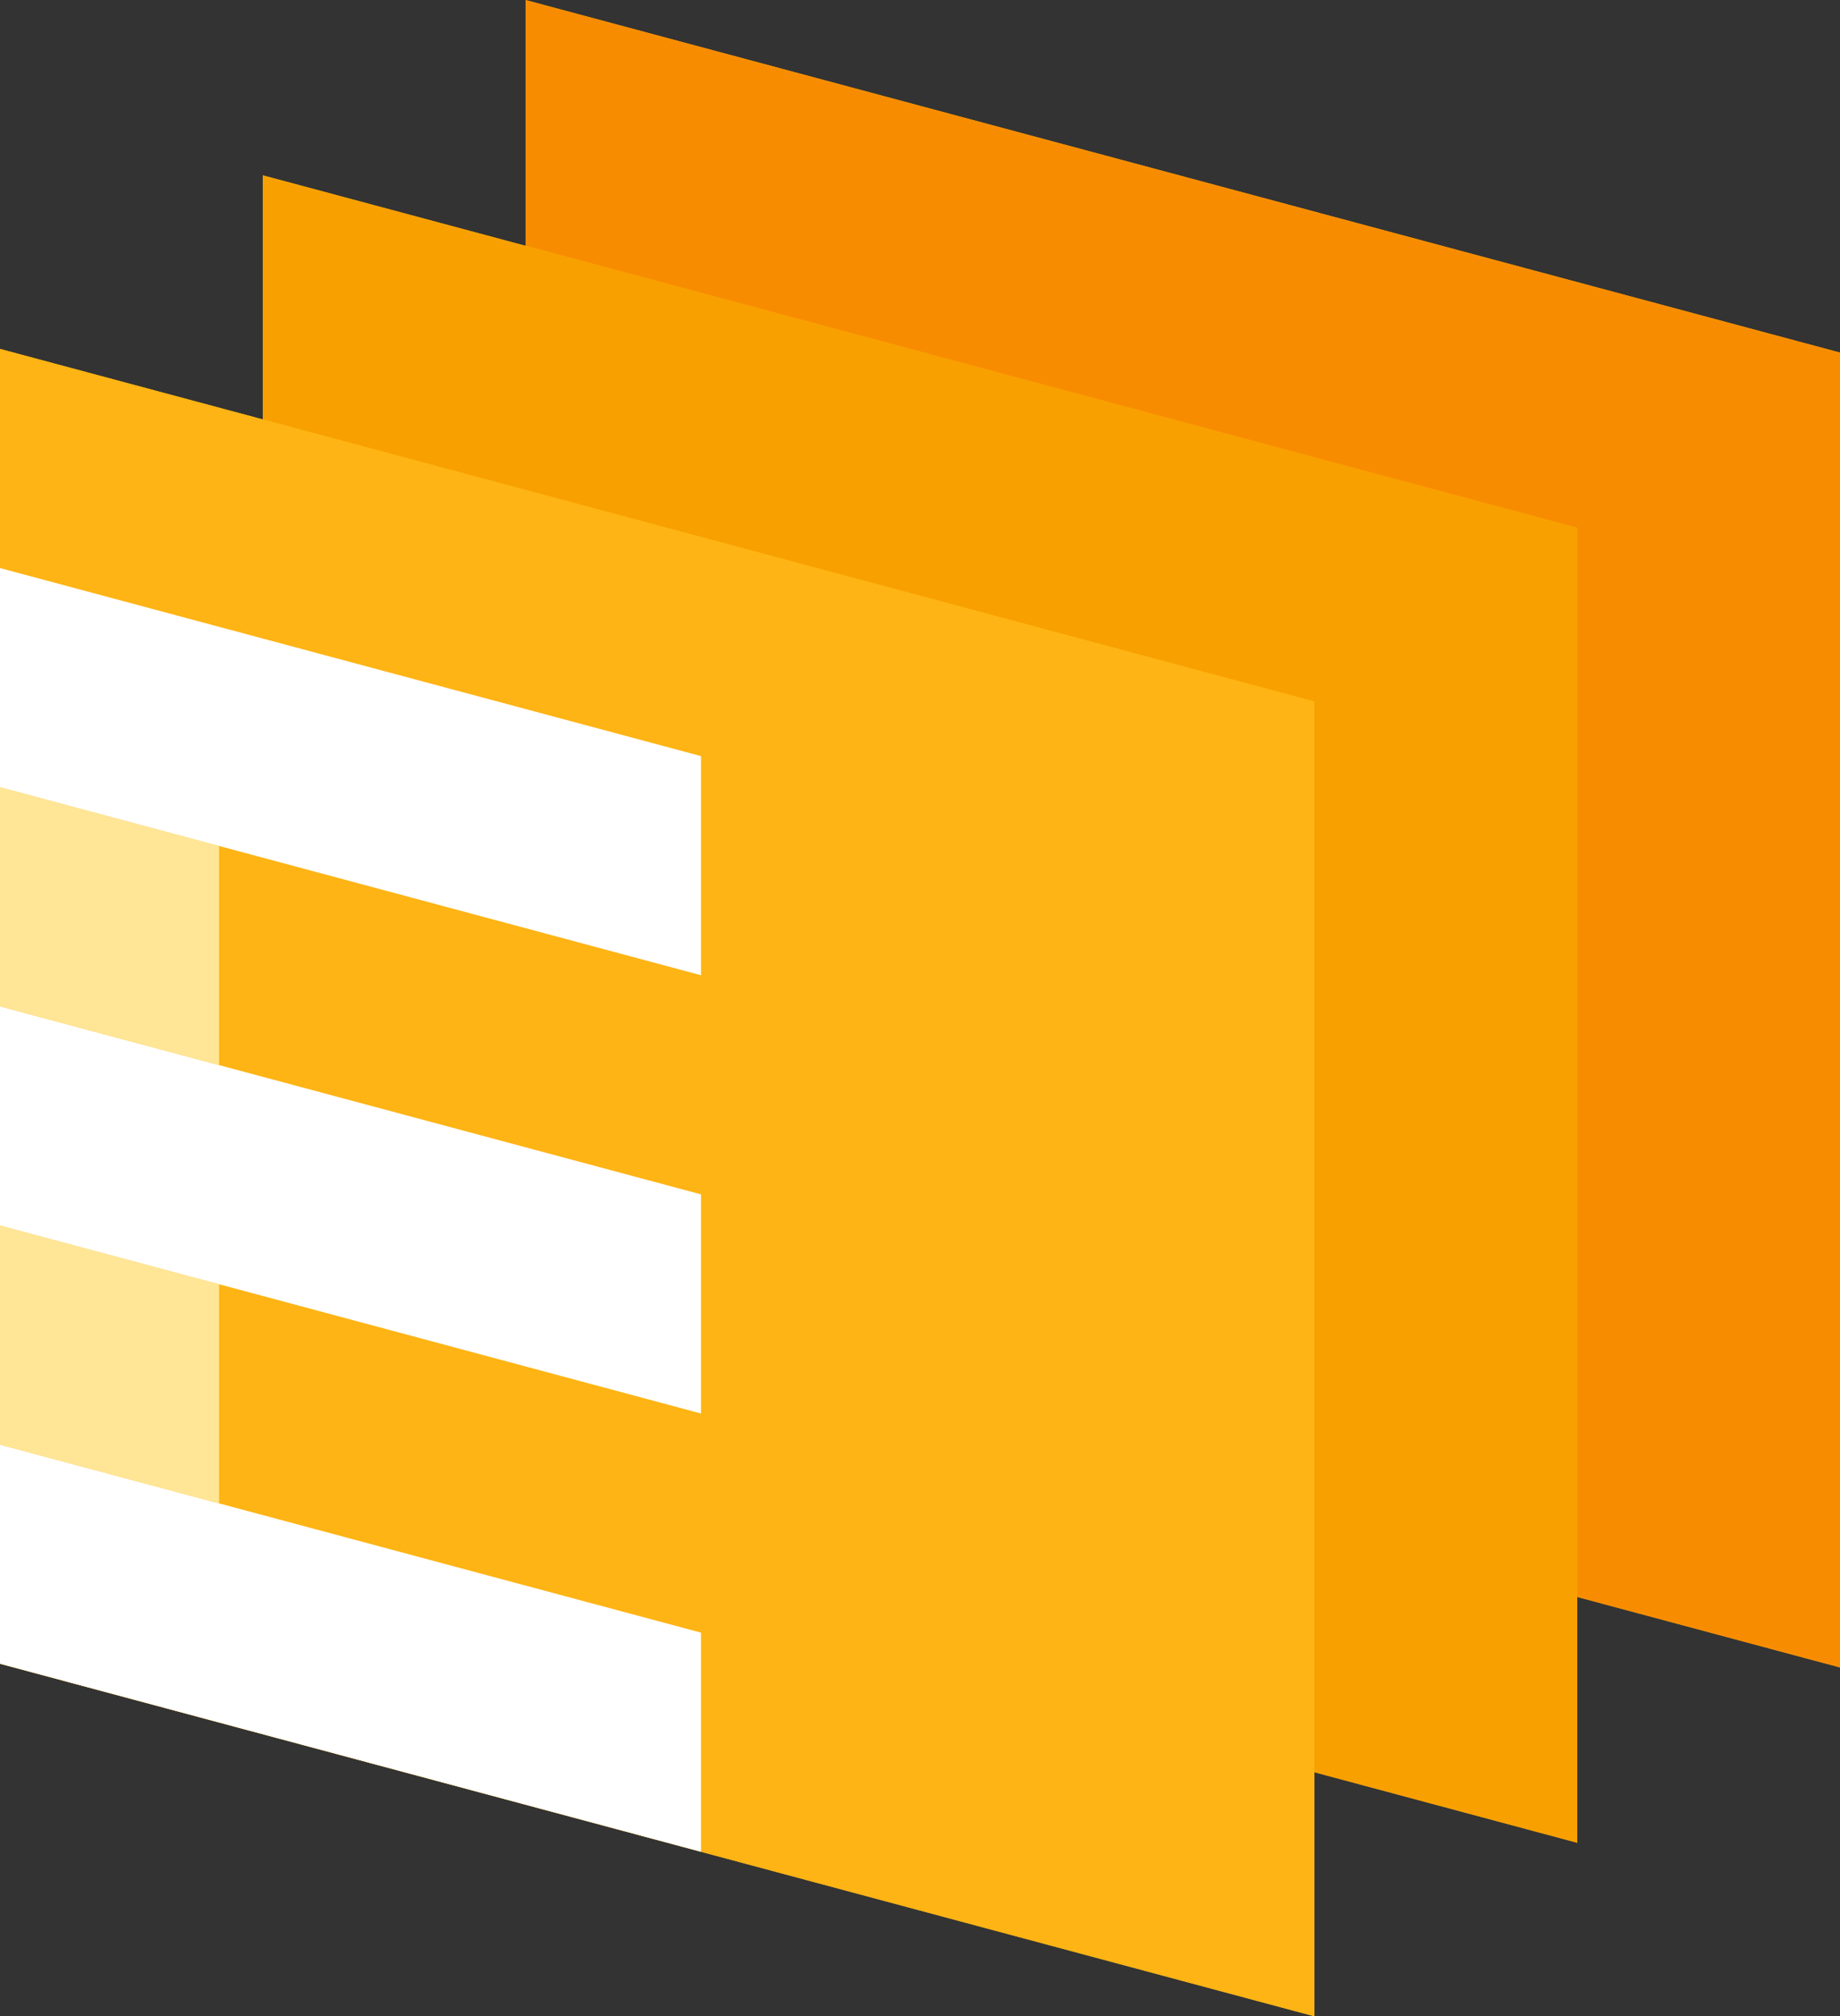 <?xml version="1.0" encoding="UTF-8" standalone="no"?>
<!-- Created with Inkscape (http://www.inkscape.org/) -->

<svg
   xmlns:dc="http://purl.org/dc/elements/1.1/"
   xmlns:cc="http://creativecommons.org/ns#"
   xmlns:rdf="http://www.w3.org/1999/02/22-rdf-syntax-ns#"
   xmlns:svg="http://www.w3.org/2000/svg"
   xmlns="http://www.w3.org/2000/svg"
   xmlns:xlink="http://www.w3.org/1999/xlink"
   xmlns:sodipodi="http://sodipodi.sourceforge.net/DTD/sodipodi-0.dtd"
   xmlns:inkscape="http://www.inkscape.org/namespaces/inkscape"
   width="84"
   height="92"
   viewBox="0 0 84 92"
   version="1.1"
   id="svg4595"
   sodipodi:docname="LogoRaw.svg"
   inkscape:version="0.92.3 (2405546, 2018-03-11)"
   inkscape:export-filename="C:\Source\EnvyArt\Logo.230.png"
   inkscape:export-xdpi="262.95654"
   inkscape:export-ydpi="262.95654">
  <rect x="0" y="0" width="84" height="92" fill="#333333" stroke="none"/>
  <defs
     id="defs4589">
    <linearGradient
       inkscape:collect="always"
       id="Fade-1">
      <stop
         style="stop-color:#feb414;stop-opacity:1;"
         offset="0"
         id="stop5163" />
      <stop
         style="stop-color:#feb414;stop-opacity:0;"
         offset="1"
         id="stop5165" />
    </linearGradient>
    <radialGradient
       inkscape:collect="always"
       xlink:href="#Fade-1"
       id="radialGradient5177"
       cx="30"
       cy="311.125"
       fx="30"
       fy="311.125"
       r="30"
       gradientUnits="userSpaceOnUse"
       gradientTransform="matrix(1.035,0,0,1,1.3683126e-6,-16.077)" />
    <radialGradient
       inkscape:collect="always"
       xlink:href="#Fade-1"
       id="radialGradient5274"
       gradientUnits="userSpaceOnUse"
       gradientTransform="matrix(1.035,0,0,1,24.847,-38.431)"
       cx="30"
       cy="311.125"
       fx="30"
       fy="311.125"
       r="30" />
    <radialGradient
       inkscape:collect="always"
       xlink:href="#Fade-1"
       id="radialGradient5284"
       gradientUnits="userSpaceOnUse"
       gradientTransform="matrix(1.035,0,0,1,12.423,-27.215)"
       cx="30"
       cy="311.125"
       fx="30"
       fy="311.125"
       r="30" />
  </defs>
  <sodipodi:namedview
     id="base"
     pagecolor="#ffffff"
     bordercolor="#666666"
     borderopacity="0.157"
     inkscape:pageopacity="0.0"
     inkscape:pageshadow="2"
     inkscape:zoom="8"
     inkscape:cx="54.655808"
     inkscape:cy="47.976316"
     inkscape:document-units="px"
     inkscape:current-layer="layer1"
     showgrid="true"
     units="px"
     inkscape:window-width="1920"
     inkscape:window-height="1057"
     inkscape:window-x="-8"
     inkscape:window-y="-8"
     inkscape:window-maximized="1"
     showguides="false"
     inkscape:pagecheckerboard="true">
    <inkscape:grid
       type="xygrid"
       id="grid4601"
       spacingx="1"
       spacingy="1"
       dotted="false"
       empspacing="10" />
  </sodipodi:namedview>
  <g
     inkscape:label="Fade Back"
     inkscape:groupmode="layer"
     id="g5280"
     transform="translate(0,-249.125)"
     style="display:inline">
    <rect
       style="opacity:1;fill:#feb414;fill-opacity:1;stroke:url(#radialGradient5274);stroke-width:0;stroke-miterlimit:4;stroke-dasharray:none;stroke-opacity:1"
       id="rect5276"
       width="62.117"
       height="60"
       x="24.847"
       y="242.694"
       transform="matrix(0.966,0.259,0,1,0,0)" />
    <rect
       style="fill:#f88c00;fill-opacity:1;fill-rule:evenodd;stroke-width:1.017"
       id="rect5278"
       width="62.117"
       height="60"
       x="24.847"
       y="242.694"
       transform="matrix(0.966,0.259,0,1,0,0)" />
  </g>
  <g
     transform="translate(0,-249.125)"
     id="g5266"
     inkscape:groupmode="layer"
     inkscape:label="Fade Mid"
     style="display:inline">
    <rect
       transform="matrix(0.966,0.259,0,1,0,0)"
       y="253.91"
       x="12.423"
       height="60"
       width="62.117"
       id="rect5262"
       style="display:inline;opacity:1;fill:#feb414;fill-opacity:1;stroke:url(#radialGradient5284);stroke-width:0;stroke-miterlimit:4;stroke-dasharray:none;stroke-opacity:1" />
    <rect
       transform="matrix(0.966,0.259,0,1,0,0)"
       y="253.91"
       x="12.423"
       height="60"
       width="62.117"
       id="rect5264"
       style="display:inline;fill:#f8a000;fill-opacity:1;fill-rule:evenodd;stroke-width:1.017" />
  </g>
  <g
     inkscape:label="Fade"
     inkscape:groupmode="layer"
     id="layer1"
     transform="translate(0,-249.125)"
     style="display:inline">
    <rect
       style="opacity:1;fill:#feb414;fill-opacity:1;stroke:url(#radialGradient5177);stroke-width:0;stroke-miterlimit:4;stroke-dasharray:none;stroke-opacity:1"
       id="rect4603"
       width="62.117"
       height="60"
       x="1.3683126e-006"
       y="265.048"
       transform="matrix(0.966,0.259,0,1,0,0)" />
    <rect
       style="fill:#feb414;fill-opacity:1;fill-rule:evenodd;stroke-width:1.017"
       id="rect5179"
       width="62.117"
       height="60"
       x="1.3683126e-006"
       y="265.048"
       transform="matrix(0.966,0.259,0,1,0,0)" />
  </g>
  <g
     inkscape:groupmode="layer"
     id="layer3"
     inkscape:label="Subtext"
     style="display:none"
     transform="translate(0,32)">
    <rect
       style="fill:#ffe696;fill-opacity:1;fill-rule:evenodd;stroke-width:1.017"
       id="rect5240"
       width="28.988"
       height="10"
       x="33.129"
       y="13.923"
       transform="matrix(0.966,0.259,0,1,0,0)" />
    <rect
       style="fill:#ffe696;fill-opacity:1;fill-rule:evenodd;stroke-width:1.017"
       id="rect5242"
       width="10.353"
       height="40"
       x="42.446"
       y="3.923"
       transform="matrix(0.966,0.259,0,1,0,0)" />
  </g>
  <g
     inkscape:groupmode="layer"
     id="layer2"
     inkscape:label="Text"
     transform="translate(0,32)"
     style="display:inline">
    <rect
       style="fill:#ffffff;fill-rule:evenodd;stroke-width:1.017"
       id="rect5202"
       width="33.129"
       height="10"
       x="1.3683126e-006"
       y="33.923"
       transform="matrix(0.966,0.259,0,1,0,0)" />
    <rect
       style="fill:#ffe696;fill-opacity:1;fill-rule:evenodd;stroke-width:1.017"
       id="rect5204"
       width="10.353"
       height="10"
       x="1.3683126e-006"
       y="23.923"
       transform="matrix(0.966,0.259,0,1,0,0)" />
    <rect
       style="fill:#ffffff;fill-rule:evenodd;stroke-width:1.017"
       id="rect5202-5"
       width="33.129"
       height="10"
       x="1.3683126e-006"
       y="13.923"
       transform="matrix(0.966,0.259,0,1,0,0)" />
    <rect
       style="fill:#ffe696;fill-opacity:1;fill-rule:evenodd;stroke-width:1.017"
       id="rect5204-6"
       width="10.353"
       height="10"
       x="1.3683126e-006"
       y="3.923"
       transform="matrix(0.966,0.259,0,1,0,0)" />
    <rect
       style="fill:#ffffff;fill-rule:evenodd;stroke-width:1.017"
       id="rect5202-5-3"
       width="33.129"
       height="10"
       x="1.3683126e-006"
       y="-6.077"
       transform="matrix(0.966,0.259,0,1,0,0)" />
  </g>
</svg>
